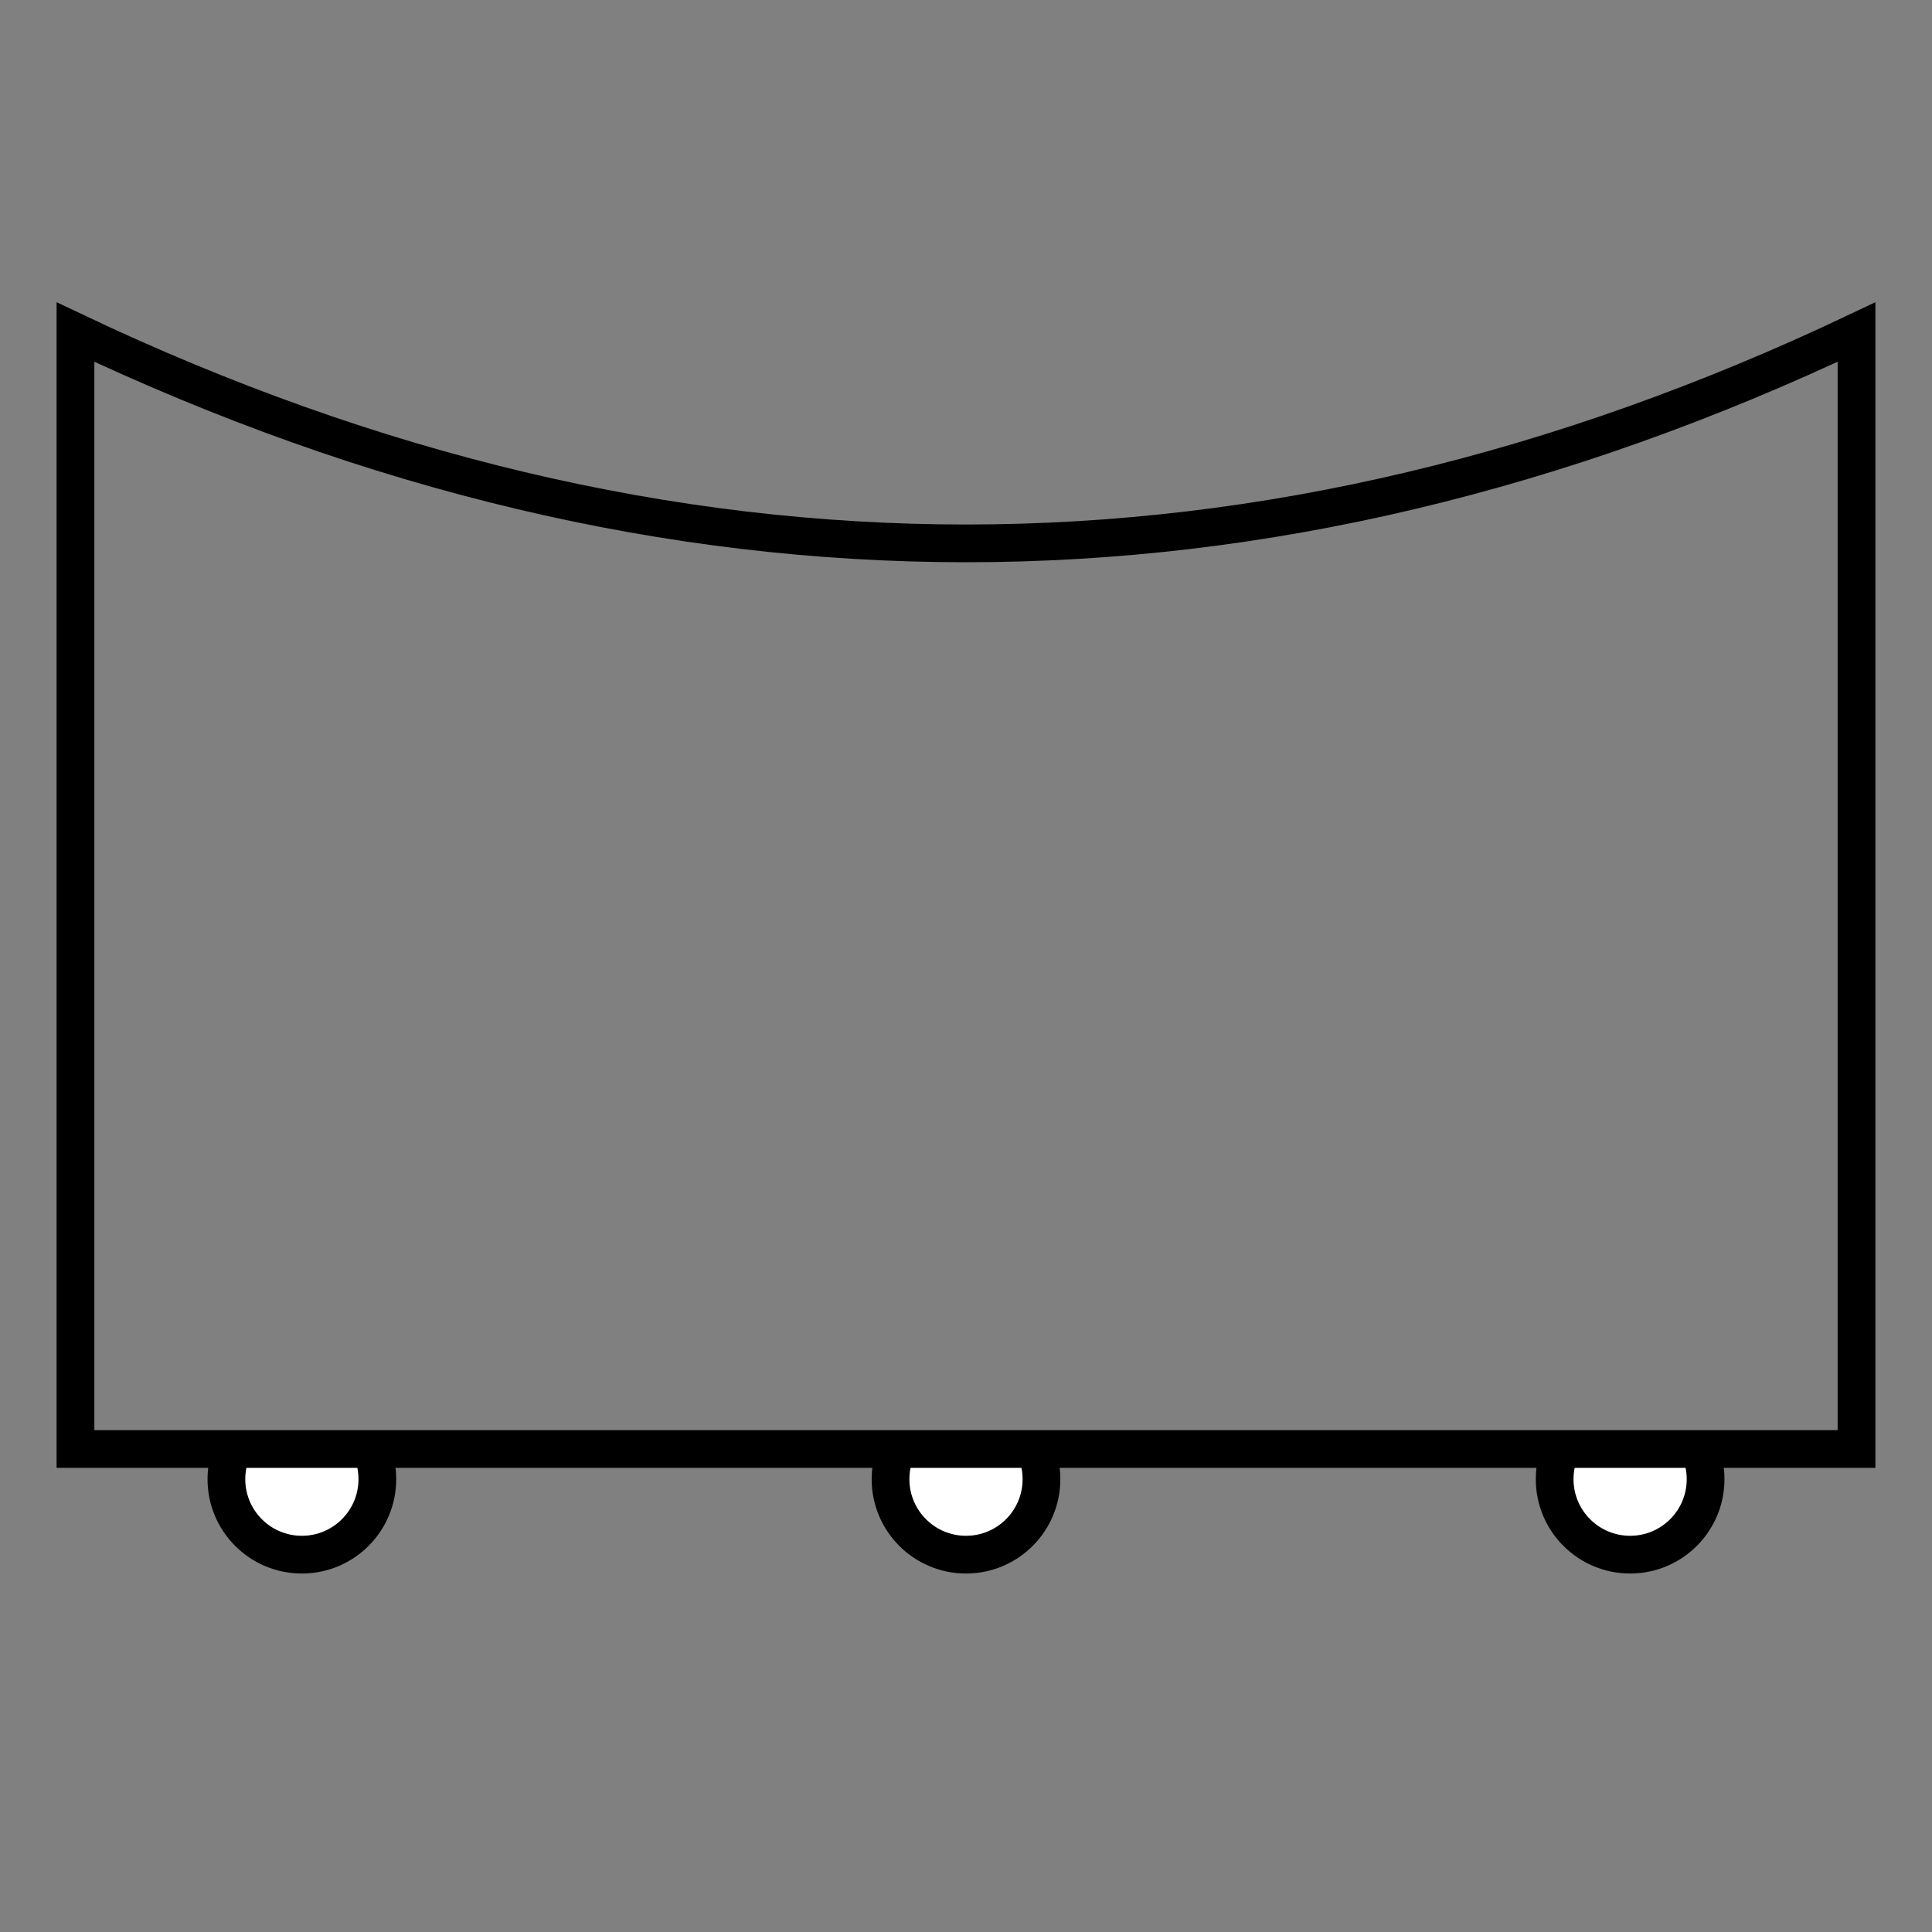 <!DOCTYPE svg PUBLIC "-//W3C//DTD SVG 1.1//EN" "http://www.w3.org/Graphics/SVG/1.1/DTD/svg11.dtd">
<svg version="1.1" xmlns="http://www.w3.org/2000/svg" width="256" height="256">
	<rect width="100%" height="100%" fill="#808080" stroke="none"/>
	<defs>
		<clipPath id="wheels">
			<rect x="10" y="192" width="236" height="20" />
		</clipPath>
	</defs>
	
	<ellipse cx="40" cy="196" rx="10" ry="10" stroke="#000000" fill="#ffffff" stroke-width="5" clip-path="url(#wheels)" />
	<ellipse cx="128" cy="196" rx="10" ry="10" stroke="#000000" fill="#ffffff" stroke-width="5" clip-path="url(#wheels)" />
	<ellipse cx="216" cy="196" rx="10" ry="10" stroke="#000000" fill="#ffffff" stroke-width="5" clip-path="url(#wheels)" />

	<path d="M10,44 L10,192 L246,192 L246,44 Q128,100 10,44 Z" fill="none" stroke-width="5" stroke="#000000" />
</svg>